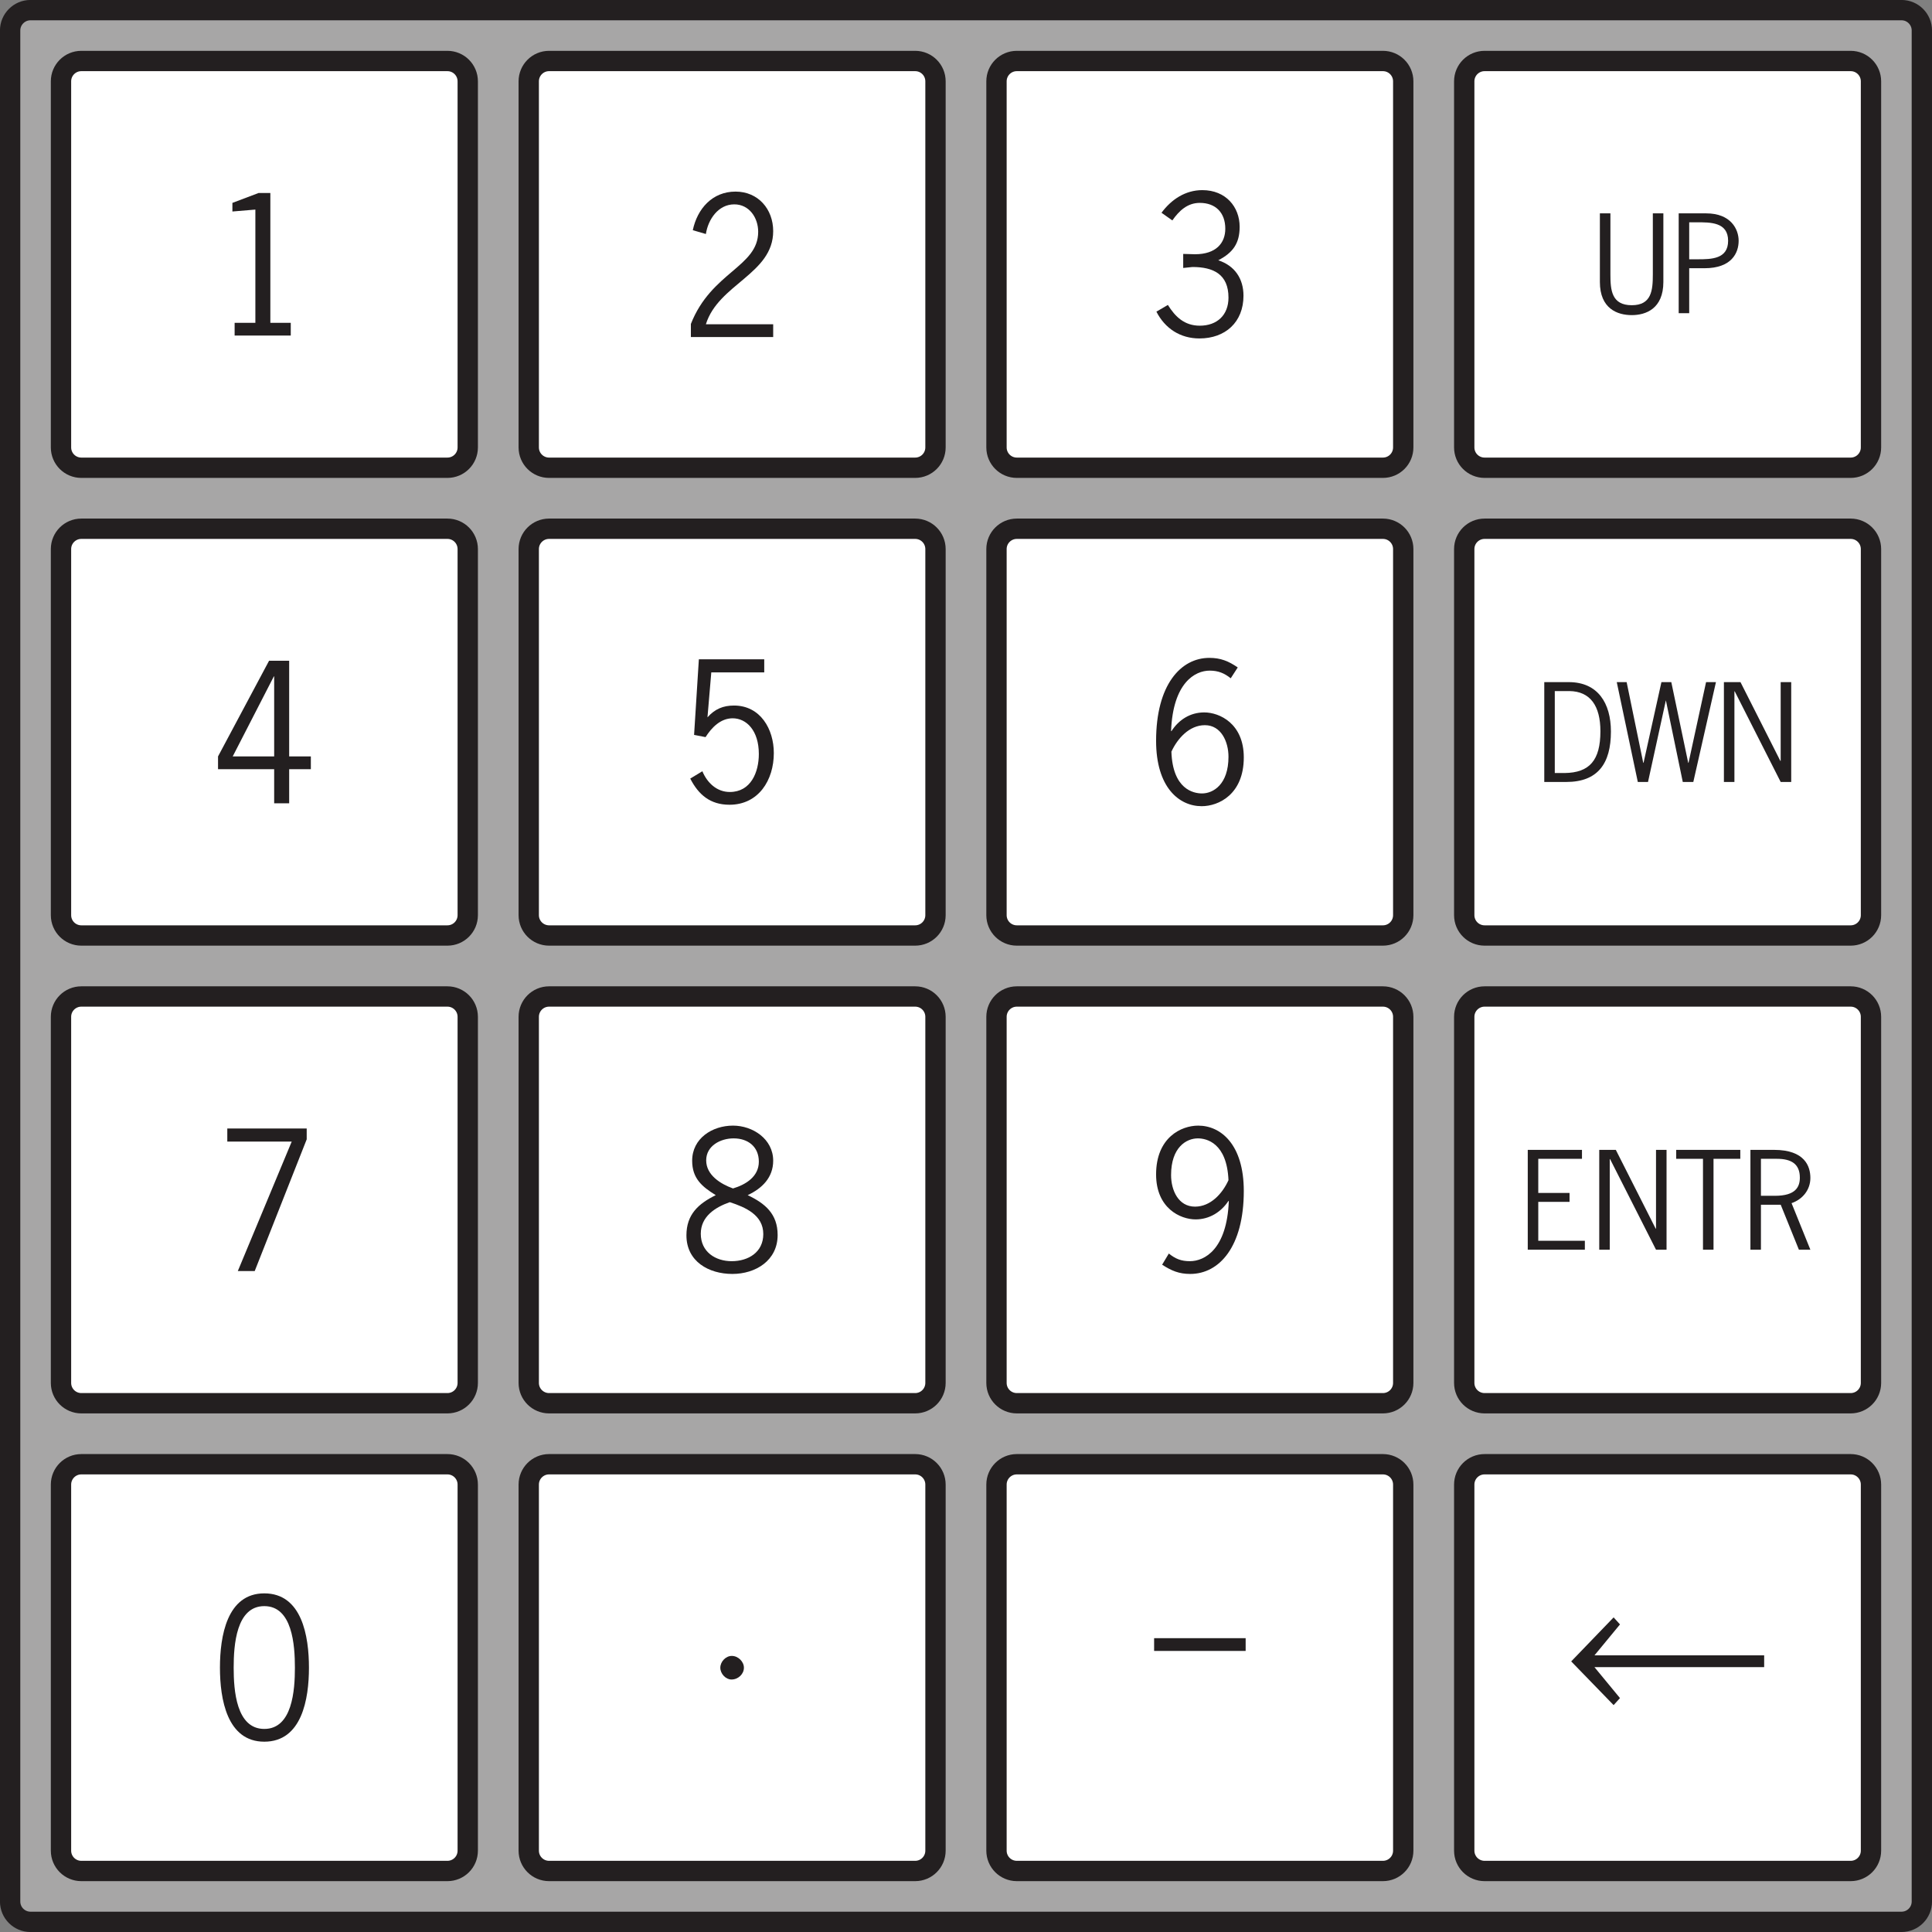 <?xml version="1.0" encoding="UTF-8"?>
<svg xmlns="http://www.w3.org/2000/svg" xmlns:xlink="http://www.w3.org/1999/xlink" width="94.645pt" height="94.645pt" viewBox="0 0 94.645 94.645" version="1.1">
<rect x="0" y="0" width="94.645" height="94.645" fill="#808080" stroke="none"/>
<defs>
<g>
<symbol overflow="visible" id="glyph0-0">
<path style="stroke:none;" d="M 0 0 L 4.484 0 L 4.484 -6.281 L 0 -6.281 Z M 2.25 -3.547 L 0.719 -5.828 L 3.766 -5.828 Z M 2.516 -3.141 L 4.031 -5.422 L 4.031 -0.859 Z M 0.719 -0.453 L 2.25 -2.734 L 3.766 -0.453 Z M 0.453 -5.422 L 1.969 -3.141 L 0.453 -0.859 Z M 0.453 -5.422 "/>
</symbol>
<symbol overflow="visible" id="glyph0-1">
<path style="stroke:none;" d="M 2.875 -6.984 L 2.297 -6.984 L 1.016 -6.5 L 1.016 -6.078 L 2.141 -6.172 L 2.141 -0.625 L 1.125 -0.625 L 1.125 0 L 3.875 0 L 3.875 -0.625 L 2.875 -0.625 Z M 2.875 -6.984 "/>
</symbol>
<symbol overflow="visible" id="glyph0-2">
<path style="stroke:none;" d="M 1.297 -0.625 C 1.906 -2.594 4.594 -3.094 4.594 -5.188 C 4.594 -6.266 3.859 -7.125 2.75 -7.125 C 1.609 -7.125 0.875 -6.281 0.656 -5.234 L 1.297 -5.047 C 1.406 -5.766 1.906 -6.5 2.688 -6.5 C 3.422 -6.5 3.859 -5.844 3.859 -5.156 C 3.859 -3.438 1.562 -3.188 0.562 -0.641 L 0.562 0 L 4.594 0 L 4.594 -0.625 Z M 1.297 -0.625 "/>
</symbol>
<symbol overflow="visible" id="glyph0-3">
<path style="stroke:none;" d="M 2.219 -3.359 C 3.25 -3.359 3.984 -3 3.984 -1.859 C 3.984 -1 3.422 -0.484 2.578 -0.484 C 1.828 -0.484 1.375 -0.922 1.016 -1.5 L 0.453 -1.172 C 0.875 -0.344 1.625 0.141 2.562 0.141 C 3.828 0.141 4.719 -0.656 4.719 -1.953 C 4.719 -2.781 4.297 -3.422 3.484 -3.688 C 4.203 -4.062 4.531 -4.516 4.531 -5.328 C 4.531 -6.297 3.859 -7.125 2.703 -7.125 C 1.875 -7.125 1.188 -6.672 0.703 -6.016 L 1.234 -5.641 C 1.562 -6.109 1.969 -6.5 2.578 -6.5 C 3.359 -6.5 3.828 -6.016 3.828 -5.234 C 3.828 -4.531 3.375 -3.984 2.344 -3.984 L 1.766 -4 L 1.766 -3.312 Z M 2.219 -3.359 "/>
</symbol>
<symbol overflow="visible" id="glyph0-4">
<path style="stroke:none;" d="M 4.859 -2.297 L 3.797 -2.297 L 3.797 -6.984 L 2.812 -6.984 L 0.312 -2.297 L 0.312 -1.672 L 3.062 -1.672 L 3.062 0 L 3.797 0 L 3.797 -1.672 L 4.859 -1.672 Z M 3.062 -2.297 L 1.031 -2.297 L 3.047 -6.219 L 3.062 -6.219 Z M 3.062 -2.297 "/>
</symbol>
<symbol overflow="visible" id="glyph0-5">
<path style="stroke:none;" d="M 4.156 -6.984 L 0.953 -6.984 L 0.719 -3.281 L 1.281 -3.172 C 1.578 -3.641 2.016 -4.094 2.609 -4.094 C 3.281 -4.094 3.891 -3.5 3.891 -2.344 C 3.891 -1.453 3.5 -0.484 2.469 -0.484 C 1.828 -0.484 1.359 -0.938 1.125 -1.5 L 0.531 -1.141 C 0.938 -0.344 1.516 0.141 2.453 0.141 C 3.875 0.141 4.625 -1.062 4.625 -2.391 C 4.625 -3.562 3.969 -4.719 2.672 -4.719 C 2.141 -4.719 1.734 -4.547 1.375 -4.141 L 1.562 -6.344 L 4.156 -6.344 Z M 4.156 -6.984 "/>
</symbol>
<symbol overflow="visible" id="glyph0-6">
<path style="stroke:none;" d="M 4.438 -6.656 C 3.984 -6.969 3.594 -7.125 3.047 -7.125 C 1.641 -7.125 0.438 -5.797 0.438 -3.062 C 0.438 -0.781 1.562 0.141 2.672 0.141 C 3.5 0.141 4.734 -0.438 4.734 -2.25 C 4.734 -3.906 3.547 -4.453 2.797 -4.453 C 2.109 -4.453 1.547 -4.094 1.188 -3.531 L 1.172 -3.547 C 1.266 -5.906 2.344 -6.5 3.062 -6.5 C 3.484 -6.5 3.781 -6.375 4.094 -6.125 Z M 2.828 -3.828 C 3.625 -3.828 3.984 -3.016 3.984 -2.281 C 3.984 -0.922 3.234 -0.484 2.688 -0.484 C 2.266 -0.484 1.25 -0.688 1.188 -2.531 C 1.484 -3.172 2.062 -3.828 2.828 -3.828 Z M 2.828 -3.828 "/>
</symbol>
<symbol overflow="visible" id="glyph0-7">
<path style="stroke:none;" d="M 4.656 -6.984 L 0.766 -6.984 L 0.766 -6.344 L 3.922 -6.344 L 1.281 0 L 2.109 0 L 4.656 -6.453 Z M 4.656 -6.984 "/>
</symbol>
<symbol overflow="visible" id="glyph0-8">
<path style="stroke:none;" d="M 2.469 -3.375 C 3.234 -3.125 4.109 -2.75 4.109 -1.812 C 4.109 -0.922 3.375 -0.484 2.562 -0.484 C 1.766 -0.484 1.047 -0.938 1.047 -1.828 C 1.047 -2.672 1.75 -3.125 2.469 -3.375 Z M 3.344 -3.719 C 4.047 -4.047 4.594 -4.578 4.594 -5.406 C 4.594 -6.469 3.594 -7.125 2.625 -7.125 C 1.609 -7.125 0.625 -6.5 0.625 -5.406 C 0.625 -4.547 1.094 -4.141 1.781 -3.719 C 0.922 -3.297 0.344 -2.766 0.344 -1.75 C 0.344 -0.469 1.438 0.141 2.594 0.141 C 3.734 0.141 4.812 -0.516 4.812 -1.766 C 4.812 -2.797 4.203 -3.312 3.344 -3.719 Z M 2.625 -4.047 C 2.016 -4.266 1.312 -4.703 1.312 -5.422 C 1.312 -6.141 2.016 -6.5 2.656 -6.5 C 3.359 -6.5 3.891 -6.094 3.891 -5.359 C 3.891 -4.625 3.25 -4.234 2.625 -4.047 Z M 2.625 -4.047 "/>
</symbol>
<symbol overflow="visible" id="glyph0-9">
<path style="stroke:none;" d="M 0.734 -0.312 C 1.188 -0.016 1.562 0.141 2.109 0.141 C 3.531 0.141 4.734 -1.188 4.734 -3.922 C 4.734 -6.203 3.609 -7.125 2.5 -7.125 C 1.672 -7.125 0.438 -6.547 0.438 -4.734 C 0.438 -3.078 1.625 -2.531 2.375 -2.531 C 3.047 -2.531 3.625 -2.891 3.984 -3.438 L 4 -3.422 C 3.906 -1.062 2.812 -0.484 2.094 -0.484 C 1.672 -0.484 1.391 -0.594 1.062 -0.859 Z M 2.344 -3.156 C 1.531 -3.156 1.172 -3.953 1.172 -4.703 C 1.172 -6.062 1.922 -6.5 2.484 -6.5 C 2.906 -6.5 3.906 -6.281 3.984 -4.453 C 3.688 -3.797 3.109 -3.156 2.344 -3.156 Z M 2.344 -3.156 "/>
</symbol>
<symbol overflow="visible" id="glyph0-10">
<path style="stroke:none;" d="M 2.578 -7.125 C 0.75 -7.125 0.406 -5.031 0.406 -3.484 C 0.406 -1.953 0.75 0.141 2.578 0.141 C 4.422 0.141 4.766 -1.953 4.766 -3.484 C 4.766 -5.031 4.422 -7.125 2.578 -7.125 Z M 2.578 -6.5 C 3.953 -6.5 4.078 -4.594 4.078 -3.484 C 4.078 -2.375 3.953 -0.484 2.578 -0.484 C 1.203 -0.484 1.078 -2.375 1.078 -3.484 C 1.078 -4.594 1.203 -6.5 2.578 -6.5 Z M 2.578 -6.5 "/>
</symbol>
<symbol overflow="visible" id="glyph0-11">
<path style="stroke:none;" d="M 0 -2.891 L 0 -2.266 L 4.484 -2.266 L 4.484 -2.891 Z M 0 -2.891 "/>
</symbol>
<symbol overflow="visible" id="glyph1-0">
<path style="stroke:none;" d=""/>
</symbol>
<symbol overflow="visible" id="glyph1-1">
<path style="stroke:none;" d="M 1.828 -0.531 C 1.828 -0.828 1.547 -1.109 1.234 -1.109 C 0.938 -1.109 0.672 -0.828 0.672 -0.531 C 0.672 -0.234 0.938 0.047 1.219 0.047 C 1.547 0.047 1.828 -0.219 1.828 -0.531 Z M 1.828 -0.531 "/>
</symbol>
<symbol overflow="visible" id="glyph2-0">
<path style="stroke:none;" d="M 0 0 L 3.141 0 L 3.141 -4.391 L 0 -4.391 Z M 1.562 -2.484 L 0.5 -4.078 L 2.641 -4.078 Z M 1.766 -2.203 L 2.828 -3.797 L 2.828 -0.594 Z M 0.5 -0.312 L 1.562 -1.922 L 2.641 -0.312 Z M 0.312 -3.797 L 1.375 -2.203 L 0.312 -0.594 Z M 0.312 -3.797 "/>
</symbol>
<symbol overflow="visible" id="glyph2-1">
<path style="stroke:none;" d="M 3.469 -4.891 L 2.953 -4.891 L 2.953 -1.891 C 2.953 -1.125 2.891 -0.391 1.922 -0.391 C 0.938 -0.391 0.875 -1.125 0.875 -1.891 L 0.875 -4.891 L 0.359 -4.891 L 0.359 -1.531 C 0.359 -0.219 1.219 0.094 1.922 0.094 C 2.609 0.094 3.469 -0.219 3.469 -1.531 Z M 3.469 -4.891 "/>
</symbol>
<symbol overflow="visible" id="glyph2-2">
<path style="stroke:none;" d="M 0.391 -4.891 L 0.391 0 L 0.906 0 L 0.906 -2.203 L 1.656 -2.203 C 2.984 -2.203 3.328 -2.953 3.328 -3.547 C 3.328 -4.109 2.953 -4.891 1.734 -4.891 Z M 0.906 -4.453 L 1.266 -4.453 C 1.938 -4.453 2.812 -4.469 2.812 -3.547 C 2.812 -2.656 2 -2.641 1.328 -2.641 L 0.906 -2.641 Z M 0.906 -4.453 "/>
</symbol>
<symbol overflow="visible" id="glyph2-3">
<path style="stroke:none;" d="M 0.391 -4.891 L 0.391 0 L 1.469 0 C 3.016 0 3.656 -0.906 3.656 -2.469 C 3.656 -3.859 3.016 -4.891 1.594 -4.891 Z M 0.906 -4.453 L 1.625 -4.453 C 2.641 -4.438 3.141 -3.734 3.141 -2.484 C 3.141 -1.062 2.609 -0.453 1.391 -0.438 L 0.906 -0.438 Z M 0.906 -4.453 "/>
</symbol>
<symbol overflow="visible" id="glyph2-4">
<path style="stroke:none;" d="M 4.859 -4.891 L 4.375 -4.891 L 3.516 -0.938 L 3.5 -0.938 L 2.672 -4.891 L 2.188 -4.891 L 1.312 -0.938 L 1.297 -0.938 L 0.484 -4.891 L 0 -4.891 L 1.031 0 L 1.531 0 L 2.406 -4 L 3.234 0 L 3.75 0 Z M 4.859 -4.891 "/>
</symbol>
<symbol overflow="visible" id="glyph2-5">
<path style="stroke:none;" d="M 0.906 -4.438 L 0.922 -4.438 L 3.172 0 L 3.688 0 L 3.688 -4.891 L 3.172 -4.891 L 3.172 -1.031 L 3.156 -1.031 L 1.203 -4.891 L 0.391 -4.891 L 0.391 0 L 0.906 0 Z M 0.906 -4.438 "/>
</symbol>
<symbol overflow="visible" id="glyph2-6">
<path style="stroke:none;" d="M 3.047 -4.891 L 0.391 -4.891 L 0.391 0 L 3.188 0 L 3.188 -0.438 L 0.906 -0.438 L 0.906 -2.344 L 2.438 -2.344 L 2.438 -2.781 L 0.906 -2.781 L 0.906 -4.453 L 3.047 -4.453 Z M 3.047 -4.891 "/>
</symbol>
<symbol overflow="visible" id="glyph2-7">
<path style="stroke:none;" d="M 3.234 -4.891 L 0.094 -4.891 L 0.094 -4.453 L 1.406 -4.453 L 1.406 0 L 1.922 0 L 1.922 -4.453 L 3.234 -4.453 Z M 3.234 -4.891 "/>
</symbol>
<symbol overflow="visible" id="glyph2-8">
<path style="stroke:none;" d="M 0.391 -4.891 L 0.391 0 L 0.906 0 L 0.906 -2.203 L 1.875 -2.203 L 2.766 0 L 3.328 0 L 2.406 -2.281 C 2.953 -2.469 3.328 -2.938 3.328 -3.516 C 3.328 -4.078 3.062 -4.891 1.547 -4.891 Z M 0.906 -4.453 L 1.688 -4.453 C 2.391 -4.453 2.812 -4.203 2.812 -3.531 C 2.812 -3.078 2.609 -2.641 1.594 -2.641 L 0.906 -2.641 Z M 0.906 -4.453 "/>
</symbol>
<symbol overflow="visible" id="glyph3-0">
<path style="stroke:none;" d=""/>
</symbol>
<symbol overflow="visible" id="glyph3-1">
<path style="stroke:none;" d="M 10.094 -2.406 L 10.094 -2.984 L 1.781 -2.984 L 3.031 -4.5 L 2.719 -4.844 L 0.641 -2.688 L 2.719 -0.547 L 3.031 -0.891 L 1.781 -2.406 Z M 10.094 -2.406 "/>
</symbol>
</g>
<clipPath id="clip1">
  <path d="M 0 0 L 94.645 0 L 94.645 94.645 L 0 94.645 Z M 0 0 "/>
</clipPath>
<clipPath id="clip2">
  <path d="M 0 57 L 38 57 L 38 94.645 L 0 94.645 Z M 0 57 "/>
</clipPath>
<clipPath id="clip3">
  <path d="M 11 57 L 60 57 L 60 94.645 L 11 94.645 Z M 11 57 "/>
</clipPath>
<clipPath id="clip4">
  <path d="M 34 57 L 83 57 L 83 94.645 L 34 94.645 Z M 34 57 "/>
</clipPath>
<clipPath id="clip5">
  <path d="M 57 0 L 94.645 0 L 94.645 38 L 57 38 Z M 57 0 "/>
</clipPath>
<clipPath id="clip6">
  <path d="M 57 11 L 94.645 11 L 94.645 60 L 57 60 Z M 57 11 "/>
</clipPath>
<clipPath id="clip7">
  <path d="M 57 34 L 94.645 34 L 94.645 83 L 57 83 Z M 57 34 "/>
</clipPath>
<clipPath id="clip8">
  <path d="M 57 57 L 94.645 57 L 94.645 94.645 L 57 94.645 Z M 57 57 "/>
</clipPath>
</defs>
<g id="surface1">
<g clip-path="url(#clip1)" clip-rule="nonzero">
<path style="fill-rule:nonzero;fill:rgb(65.492%,64.864%,65.019%);fill-opacity:1;stroke-width:0.996;stroke-linecap:butt;stroke-linejoin:miter;stroke:rgb(13.73%,12.16%,12.549%);stroke-opacity:1;stroke-miterlimit:10;" d="M 80.201 12.455 L -11.459 12.455 C -12.006 12.455 -12.455 12.006 -12.455 11.459 L -12.455 -80.201 C -12.455 -80.752 -12.006 -81.197 -11.459 -81.197 L 80.201 -81.197 C 80.752 -81.197 81.197 -80.752 81.197 -80.201 L 81.197 11.459 C 81.197 12.006 80.752 12.455 80.201 12.455 Z M 80.201 12.455 " transform="matrix(1,0,0,-1,12.951,12.951)"/>
</g>
<path style="fill-rule:nonzero;fill:rgb(100%,100%,100%);fill-opacity:1;stroke-width:0.996;stroke-linecap:butt;stroke-linejoin:miter;stroke:rgb(13.73%,12.16%,12.549%);stroke-opacity:1;stroke-miterlimit:10;" d="M 8.967 9.963 L -8.967 9.963 C -9.517 9.963 -9.963 9.517 -9.963 8.967 L -9.963 -8.967 C -9.963 -9.518 -9.517 -9.963 -8.967 -9.963 L 8.967 -9.963 C 9.518 -9.963 9.963 -9.518 9.963 -8.967 L 9.963 8.967 C 9.963 9.517 9.518 9.963 8.967 9.963 Z M 8.967 9.963 " transform="matrix(1,0,0,-1,12.951,12.951)"/>
<g style="fill:rgb(13.73%,12.16%,12.549%);fill-opacity:1;">
  <use xlink:href="#glyph0-1" x="10.369" y="16.439"/>
</g>
<path style="fill-rule:nonzero;fill:rgb(100%,100%,100%);fill-opacity:1;stroke-width:0.996;stroke-linecap:butt;stroke-linejoin:miter;stroke:rgb(13.73%,12.16%,12.549%);stroke-opacity:1;stroke-miterlimit:10;" d="M 31.881 9.963 L 13.947 9.963 C 13.397 9.963 12.951 9.517 12.951 8.967 L 12.951 -8.967 C 12.951 -9.518 13.397 -9.963 13.947 -9.963 L 31.881 -9.963 C 32.432 -9.963 32.877 -9.518 32.877 -8.967 L 32.877 8.967 C 32.877 9.517 32.432 9.963 31.881 9.963 Z M 31.881 9.963 " transform="matrix(1,0,0,-1,12.951,12.951)"/>
<g style="fill:rgb(13.73%,12.16%,12.549%);fill-opacity:1;">
  <use xlink:href="#glyph0-2" x="33.283" y="16.511"/>
</g>
<path style="fill-rule:nonzero;fill:rgb(100%,100%,100%);fill-opacity:1;stroke-width:0.996;stroke-linecap:butt;stroke-linejoin:miter;stroke:rgb(13.73%,12.16%,12.549%);stroke-opacity:1;stroke-miterlimit:10;" d="M 54.795 9.963 L 36.861 9.963 C 36.311 9.963 35.865 9.517 35.865 8.967 L 35.865 -8.967 C 35.865 -9.518 36.311 -9.963 36.861 -9.963 L 54.795 -9.963 C 55.346 -9.963 55.791 -9.518 55.791 -8.967 L 55.791 8.967 C 55.791 9.517 55.346 9.963 54.795 9.963 Z M 54.795 9.963 " transform="matrix(1,0,0,-1,12.951,12.951)"/>
<g style="fill:rgb(13.73%,12.16%,12.549%);fill-opacity:1;">
  <use xlink:href="#glyph0-3" x="56.197" y="16.439"/>
</g>
<path style="fill-rule:nonzero;fill:rgb(100%,100%,100%);fill-opacity:1;stroke-width:0.996;stroke-linecap:butt;stroke-linejoin:miter;stroke:rgb(13.73%,12.16%,12.549%);stroke-opacity:1;stroke-miterlimit:10;" d="M 8.967 -12.951 L -8.967 -12.951 C -9.517 -12.951 -9.963 -13.397 -9.963 -13.947 L -9.963 -31.881 C -9.963 -32.432 -9.517 -32.877 -8.967 -32.877 L 8.967 -32.877 C 9.518 -32.877 9.963 -32.432 9.963 -31.881 L 9.963 -13.947 C 9.963 -13.397 9.518 -12.951 8.967 -12.951 Z M 8.967 -12.951 " transform="matrix(1,0,0,-1,12.951,12.951)"/>
<g style="fill:rgb(13.73%,12.16%,12.549%);fill-opacity:1;">
  <use xlink:href="#glyph0-4" x="10.369" y="39.353"/>
</g>
<path style="fill-rule:nonzero;fill:rgb(100%,100%,100%);fill-opacity:1;stroke-width:0.996;stroke-linecap:butt;stroke-linejoin:miter;stroke:rgb(13.73%,12.16%,12.549%);stroke-opacity:1;stroke-miterlimit:10;" d="M 31.881 -12.951 L 13.947 -12.951 C 13.397 -12.951 12.951 -13.397 12.951 -13.947 L 12.951 -31.881 C 12.951 -32.432 13.397 -32.877 13.947 -32.877 L 31.881 -32.877 C 32.432 -32.877 32.877 -32.432 32.877 -31.881 L 32.877 -13.947 C 32.877 -13.397 32.432 -12.951 31.881 -12.951 Z M 31.881 -12.951 " transform="matrix(1,0,0,-1,12.951,12.951)"/>
<g style="fill:rgb(13.73%,12.16%,12.549%);fill-opacity:1;">
  <use xlink:href="#glyph0-5" x="33.283" y="39.282"/>
</g>
<path style="fill-rule:nonzero;fill:rgb(100%,100%,100%);fill-opacity:1;stroke-width:0.996;stroke-linecap:butt;stroke-linejoin:miter;stroke:rgb(13.73%,12.16%,12.549%);stroke-opacity:1;stroke-miterlimit:10;" d="M 54.795 -12.951 L 36.861 -12.951 C 36.311 -12.951 35.865 -13.397 35.865 -13.947 L 35.865 -31.881 C 35.865 -32.432 36.311 -32.877 36.861 -32.877 L 54.795 -32.877 C 55.346 -32.877 55.791 -32.432 55.791 -31.881 L 55.791 -13.947 C 55.791 -13.397 55.346 -12.951 54.795 -12.951 Z M 54.795 -12.951 " transform="matrix(1,0,0,-1,12.951,12.951)"/>
<g style="fill:rgb(13.73%,12.16%,12.549%);fill-opacity:1;">
  <use xlink:href="#glyph0-6" x="56.197" y="39.353"/>
</g>
<path style="fill-rule:nonzero;fill:rgb(100%,100%,100%);fill-opacity:1;stroke-width:0.996;stroke-linecap:butt;stroke-linejoin:miter;stroke:rgb(13.73%,12.16%,12.549%);stroke-opacity:1;stroke-miterlimit:10;" d="M 8.967 -35.865 L -8.967 -35.865 C -9.517 -35.865 -9.963 -36.311 -9.963 -36.861 L -9.963 -54.795 C -9.963 -55.346 -9.517 -55.791 -8.967 -55.791 L 8.967 -55.791 C 9.518 -55.791 9.963 -55.346 9.963 -54.795 L 9.963 -36.861 C 9.963 -36.311 9.518 -35.865 8.967 -35.865 Z M 8.967 -35.865 " transform="matrix(1,0,0,-1,12.951,12.951)"/>
<g style="fill:rgb(13.73%,12.16%,12.549%);fill-opacity:1;">
  <use xlink:href="#glyph0-7" x="10.369" y="62.267"/>
</g>
<path style="fill-rule:nonzero;fill:rgb(100%,100%,100%);fill-opacity:1;stroke-width:0.996;stroke-linecap:butt;stroke-linejoin:miter;stroke:rgb(13.73%,12.16%,12.549%);stroke-opacity:1;stroke-miterlimit:10;" d="M 31.881 -35.865 L 13.947 -35.865 C 13.397 -35.865 12.951 -36.311 12.951 -36.861 L 12.951 -54.795 C 12.951 -55.346 13.397 -55.791 13.947 -55.791 L 31.881 -55.791 C 32.432 -55.791 32.877 -55.346 32.877 -54.795 L 32.877 -36.861 C 32.877 -36.311 32.432 -35.865 31.881 -35.865 Z M 31.881 -35.865 " transform="matrix(1,0,0,-1,12.951,12.951)"/>
<g style="fill:rgb(13.73%,12.16%,12.549%);fill-opacity:1;">
  <use xlink:href="#glyph0-8" x="33.283" y="62.267"/>
</g>
<path style="fill-rule:nonzero;fill:rgb(100%,100%,100%);fill-opacity:1;stroke-width:0.996;stroke-linecap:butt;stroke-linejoin:miter;stroke:rgb(13.73%,12.16%,12.549%);stroke-opacity:1;stroke-miterlimit:10;" d="M 54.795 -35.865 L 36.861 -35.865 C 36.311 -35.865 35.865 -36.311 35.865 -36.861 L 35.865 -54.795 C 35.865 -55.346 36.311 -55.791 36.861 -55.791 L 54.795 -55.791 C 55.346 -55.791 55.791 -55.346 55.791 -54.795 L 55.791 -36.861 C 55.791 -36.311 55.346 -35.865 54.795 -35.865 Z M 54.795 -35.865 " transform="matrix(1,0,0,-1,12.951,12.951)"/>
<g style="fill:rgb(13.73%,12.16%,12.549%);fill-opacity:1;">
  <use xlink:href="#glyph0-9" x="56.197" y="62.267"/>
</g>
<path style=" stroke:none;fill-rule:nonzero;fill:rgb(100%,100%,100%);fill-opacity:1;" d="M 21.918 71.73 L 3.984 71.73 C 3.434 71.73 2.988 72.176 2.988 72.727 L 2.988 90.66 C 2.988 91.211 3.434 91.656 3.984 91.656 L 21.918 91.656 C 22.469 91.656 22.914 91.211 22.914 90.66 L 22.914 72.727 C 22.914 72.176 22.469 71.73 21.918 71.73 Z M 21.918 71.73 "/>
<g clip-path="url(#clip2)" clip-rule="nonzero">
<path style="fill:none;stroke-width:0.996;stroke-linecap:butt;stroke-linejoin:miter;stroke:rgb(13.73%,12.16%,12.549%);stroke-opacity:1;stroke-miterlimit:10;" d="M 8.967 -58.779 L -8.967 -58.779 C -9.517 -58.779 -9.963 -59.225 -9.963 -59.776 L -9.963 -77.709 C -9.963 -78.26 -9.517 -78.705 -8.967 -78.705 L 8.967 -78.705 C 9.518 -78.705 9.963 -78.26 9.963 -77.709 L 9.963 -59.776 C 9.963 -59.225 9.518 -58.779 8.967 -58.779 Z M 8.967 -58.779 " transform="matrix(1,0,0,-1,12.951,12.951)"/>
</g>
<g style="fill:rgb(13.73%,12.16%,12.549%);fill-opacity:1;">
  <use xlink:href="#glyph0-10" x="10.369" y="85.181"/>
</g>
<path style=" stroke:none;fill-rule:nonzero;fill:rgb(100%,100%,100%);fill-opacity:1;" d="M 44.832 71.73 L 26.898 71.73 C 26.348 71.73 25.902 72.176 25.902 72.727 L 25.902 90.66 C 25.902 91.211 26.348 91.656 26.898 91.656 L 44.832 91.656 C 45.383 91.656 45.828 91.211 45.828 90.66 L 45.828 72.727 C 45.828 72.176 45.383 71.73 44.832 71.73 Z M 44.832 71.73 "/>
<g clip-path="url(#clip3)" clip-rule="nonzero">
<path style="fill:none;stroke-width:0.996;stroke-linecap:butt;stroke-linejoin:miter;stroke:rgb(13.73%,12.16%,12.549%);stroke-opacity:1;stroke-miterlimit:10;" d="M 31.881 -58.779 L 13.947 -58.779 C 13.397 -58.779 12.951 -59.225 12.951 -59.776 L 12.951 -77.709 C 12.951 -78.26 13.397 -78.705 13.947 -78.705 L 31.881 -78.705 C 32.432 -78.705 32.877 -78.26 32.877 -77.709 L 32.877 -59.776 C 32.877 -59.225 32.432 -58.779 31.881 -58.779 Z M 31.881 -58.779 " transform="matrix(1,0,0,-1,12.951,12.951)"/>
</g>
<g style="fill:rgb(13.73%,12.16%,12.549%);fill-opacity:1;">
  <use xlink:href="#glyph1-1" x="34.615" y="82.229"/>
</g>
<path style=" stroke:none;fill-rule:nonzero;fill:rgb(100%,100%,100%);fill-opacity:1;" d="M 67.746 71.73 L 49.812 71.73 C 49.262 71.73 48.816 72.176 48.816 72.727 L 48.816 90.66 C 48.816 91.211 49.262 91.656 49.812 91.656 L 67.746 91.656 C 68.297 91.656 68.742 91.211 68.742 90.66 L 68.742 72.727 C 68.742 72.176 68.297 71.73 67.746 71.73 Z M 67.746 71.73 "/>
<g clip-path="url(#clip4)" clip-rule="nonzero">
<path style="fill:none;stroke-width:0.996;stroke-linecap:butt;stroke-linejoin:miter;stroke:rgb(13.73%,12.16%,12.549%);stroke-opacity:1;stroke-miterlimit:10;" d="M 54.795 -58.779 L 36.861 -58.779 C 36.311 -58.779 35.865 -59.225 35.865 -59.776 L 35.865 -77.709 C 35.865 -78.26 36.311 -78.705 36.861 -78.705 L 54.795 -78.705 C 55.346 -78.705 55.791 -78.26 55.791 -77.709 L 55.791 -59.776 C 55.791 -59.225 55.346 -58.779 54.795 -58.779 Z M 54.795 -58.779 " transform="matrix(1,0,0,-1,12.951,12.951)"/>
</g>
<g style="fill:rgb(13.73%,12.16%,12.549%);fill-opacity:1;">
  <use xlink:href="#glyph0-11" x="56.538" y="83.142"/>
</g>
<path style=" stroke:none;fill-rule:nonzero;fill:rgb(100%,100%,100%);fill-opacity:1;" d="M 90.66 2.988 L 72.727 2.988 C 72.176 2.988 71.73 3.434 71.73 3.984 L 71.73 21.918 C 71.73 22.469 72.176 22.914 72.727 22.914 L 90.66 22.914 C 91.211 22.914 91.656 22.469 91.656 21.918 L 91.656 3.984 C 91.656 3.434 91.211 2.988 90.66 2.988 Z M 90.66 2.988 "/>
<g clip-path="url(#clip5)" clip-rule="nonzero">
<path style="fill:none;stroke-width:0.996;stroke-linecap:butt;stroke-linejoin:miter;stroke:rgb(13.73%,12.16%,12.549%);stroke-opacity:1;stroke-miterlimit:10;" d="M 77.709 9.963 L 59.776 9.963 C 59.225 9.963 58.779 9.517 58.779 8.967 L 58.779 -8.967 C 58.779 -9.518 59.225 -9.963 59.776 -9.963 L 77.709 -9.963 C 78.26 -9.963 78.705 -9.518 78.705 -8.967 L 78.705 8.967 C 78.705 9.517 78.26 9.963 77.709 9.963 Z M 77.709 9.963 " transform="matrix(1,0,0,-1,12.951,12.951)"/>
</g>
<g style="fill:rgb(13.73%,12.16%,12.549%);fill-opacity:1;">
  <use xlink:href="#glyph2-1" x="78.016" y="15.343"/>
  <use xlink:href="#glyph2-2" x="81.845" y="15.343"/>
</g>
<path style=" stroke:none;fill-rule:nonzero;fill:rgb(100%,100%,100%);fill-opacity:1;" d="M 90.66 25.902 L 72.727 25.902 C 72.176 25.902 71.73 26.348 71.73 26.898 L 71.73 44.832 C 71.73 45.383 72.176 45.828 72.727 45.828 L 90.66 45.828 C 91.211 45.828 91.656 45.383 91.656 44.832 L 91.656 26.898 C 91.656 26.348 91.211 25.902 90.66 25.902 Z M 90.66 25.902 "/>
<g clip-path="url(#clip6)" clip-rule="nonzero">
<path style="fill:none;stroke-width:0.996;stroke-linecap:butt;stroke-linejoin:miter;stroke:rgb(13.73%,12.16%,12.549%);stroke-opacity:1;stroke-miterlimit:10;" d="M 77.709 -12.951 L 59.776 -12.951 C 59.225 -12.951 58.779 -13.397 58.779 -13.947 L 58.779 -31.881 C 58.779 -32.432 59.225 -32.877 59.776 -32.877 L 77.709 -32.877 C 78.26 -32.877 78.705 -32.432 78.705 -31.881 L 78.705 -13.947 C 78.705 -13.397 78.26 -12.951 77.709 -12.951 Z M 77.709 -12.951 " transform="matrix(1,0,0,-1,12.951,12.951)"/>
</g>
<g style="fill:rgb(13.73%,12.16%,12.549%);fill-opacity:1;">
  <use xlink:href="#glyph2-3" x="75.26" y="38.307"/>
  <use xlink:href="#glyph2-4" x="79.202" y="38.307"/>
  <use xlink:href="#glyph2-5" x="84.06" y="38.307"/>
</g>
<path style=" stroke:none;fill-rule:nonzero;fill:rgb(100%,100%,100%);fill-opacity:1;" d="M 90.66 48.816 L 72.727 48.816 C 72.176 48.816 71.73 49.262 71.73 49.812 L 71.73 67.746 C 71.73 68.297 72.176 68.742 72.727 68.742 L 90.66 68.742 C 91.211 68.742 91.656 68.297 91.656 67.746 L 91.656 49.812 C 91.656 49.262 91.211 48.816 90.66 48.816 Z M 90.66 48.816 "/>
<g clip-path="url(#clip7)" clip-rule="nonzero">
<path style="fill:none;stroke-width:0.996;stroke-linecap:butt;stroke-linejoin:miter;stroke:rgb(13.73%,12.16%,12.549%);stroke-opacity:1;stroke-miterlimit:10;" d="M 77.709 -35.865 L 59.776 -35.865 C 59.225 -35.865 58.779 -36.311 58.779 -36.861 L 58.779 -54.795 C 58.779 -55.346 59.225 -55.791 59.776 -55.791 L 77.709 -55.791 C 78.26 -55.791 78.705 -55.346 78.705 -54.795 L 78.705 -36.861 C 78.705 -36.311 78.26 -35.865 77.709 -35.865 Z M 77.709 -35.865 " transform="matrix(1,0,0,-1,12.951,12.951)"/>
</g>
<g style="fill:rgb(13.73%,12.16%,12.549%);fill-opacity:1;">
  <use xlink:href="#glyph2-6" x="74.451" y="61.221"/>
  <use xlink:href="#glyph2-5" x="77.953" y="61.221"/>
  <use xlink:href="#glyph2-7" x="82.02" y="61.221"/>
  <use xlink:href="#glyph2-8" x="85.359" y="61.221"/>
</g>
<path style=" stroke:none;fill-rule:nonzero;fill:rgb(100%,100%,100%);fill-opacity:1;" d="M 90.66 71.73 L 72.727 71.73 C 72.176 71.73 71.73 72.176 71.73 72.727 L 71.73 90.66 C 71.73 91.211 72.176 91.656 72.727 91.656 L 90.66 91.656 C 91.211 91.656 91.656 91.211 91.656 90.66 L 91.656 72.727 C 91.656 72.176 91.211 71.73 90.66 71.73 Z M 90.66 71.73 "/>
<g clip-path="url(#clip8)" clip-rule="nonzero">
<path style="fill:none;stroke-width:0.996;stroke-linecap:butt;stroke-linejoin:miter;stroke:rgb(13.73%,12.16%,12.549%);stroke-opacity:1;stroke-miterlimit:10;" d="M 77.709 -58.779 L 59.776 -58.779 C 59.225 -58.779 58.779 -59.225 58.779 -59.776 L 58.779 -77.709 C 58.779 -78.26 59.225 -78.705 59.776 -78.705 L 77.709 -78.705 C 78.26 -78.705 78.705 -78.26 78.705 -77.709 L 78.705 -59.776 C 78.705 -59.225 78.26 -58.779 77.709 -58.779 Z M 77.709 -58.779 " transform="matrix(1,0,0,-1,12.951,12.951)"/>
</g>
<g style="fill:rgb(13.73%,12.16%,12.549%);fill-opacity:1;">
  <use xlink:href="#glyph3-1" x="76.329" y="84.077"/>
</g>
</g>
</svg>
